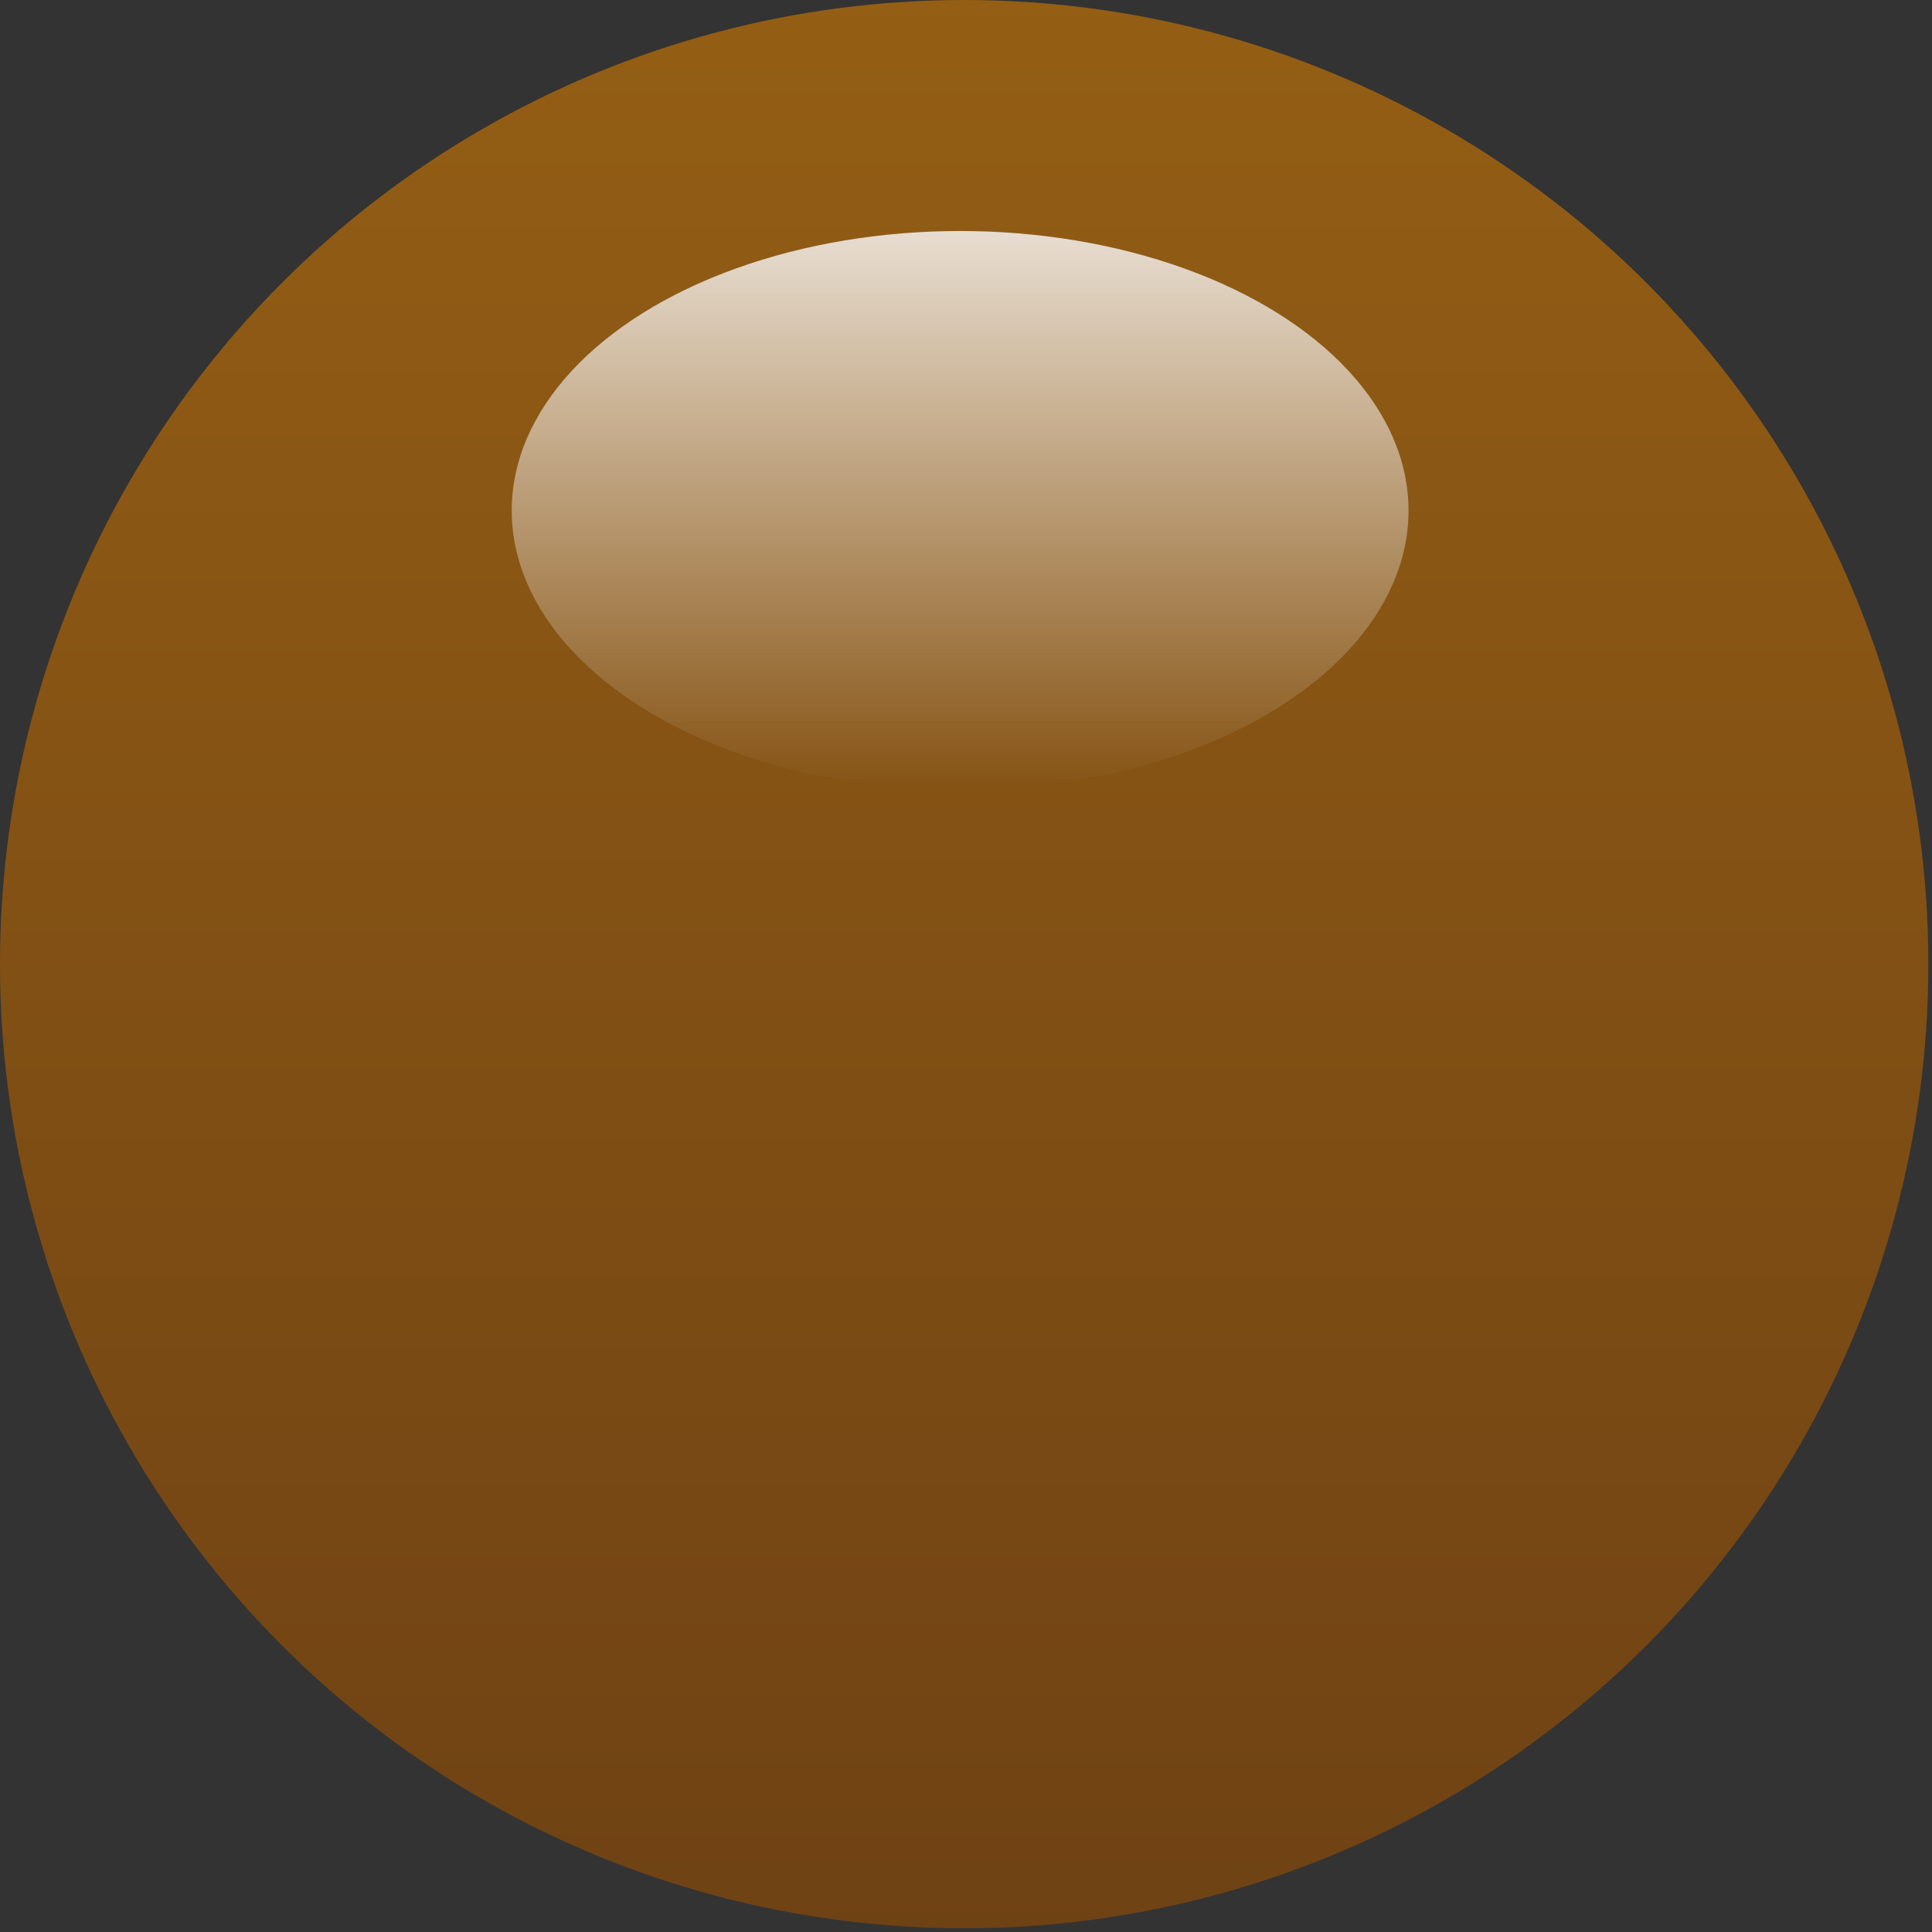<svg xmlns="http://www.w3.org/2000/svg" width="12.023mm" height="12.023mm" viewBox="0 0 142 142" version="1.1" xml:space="preserve" style="fill-rule:evenodd;clip-rule:evenodd;stroke-linejoin:round;stroke-miterlimit:2;">
    <rect x="0" y="0" width="142" height="142" fill="#333333" stroke="none"/>
    <defs>
        <linearGradient id="_Linear1" x1="0" y1="0" x2="1" y2="0" gradientUnits="userSpaceOnUse" gradientTransform="matrix(8.6786e-15,141.726,-141.732,8.67821e-15,70.866,1.43221e-11)"><stop offset="0" style="stop-color:rgb(148,94,20);stop-opacity:1" /><stop offset="1" style="stop-color:rgb(111,66,20);stop-opacity:1" /></linearGradient>
        <linearGradient id="_Linear2" x1="0" y1="0" x2="1" y2="0" gradientUnits="userSpaceOnUse" gradientTransform="matrix(2.51645e-15,41.095,-41.097,2.51634e-15,70.568,16.977)"><stop offset="0" style="stop-color:rgb(253,253,255);stop-opacity:0.8" /><stop offset="1" style="stop-color:rgb(252,254,255);stop-opacity:0" /></linearGradient>
    </defs>
<ellipse cx="70.866" cy="70.863" rx="70.866" ry="70.863" style="fill:url(#_Linear1);" />
    <ellipse cx="70.568" cy="37.527" rx="32.957" ry="20.548" style="fill:url(#_Linear2);" />
    </svg>